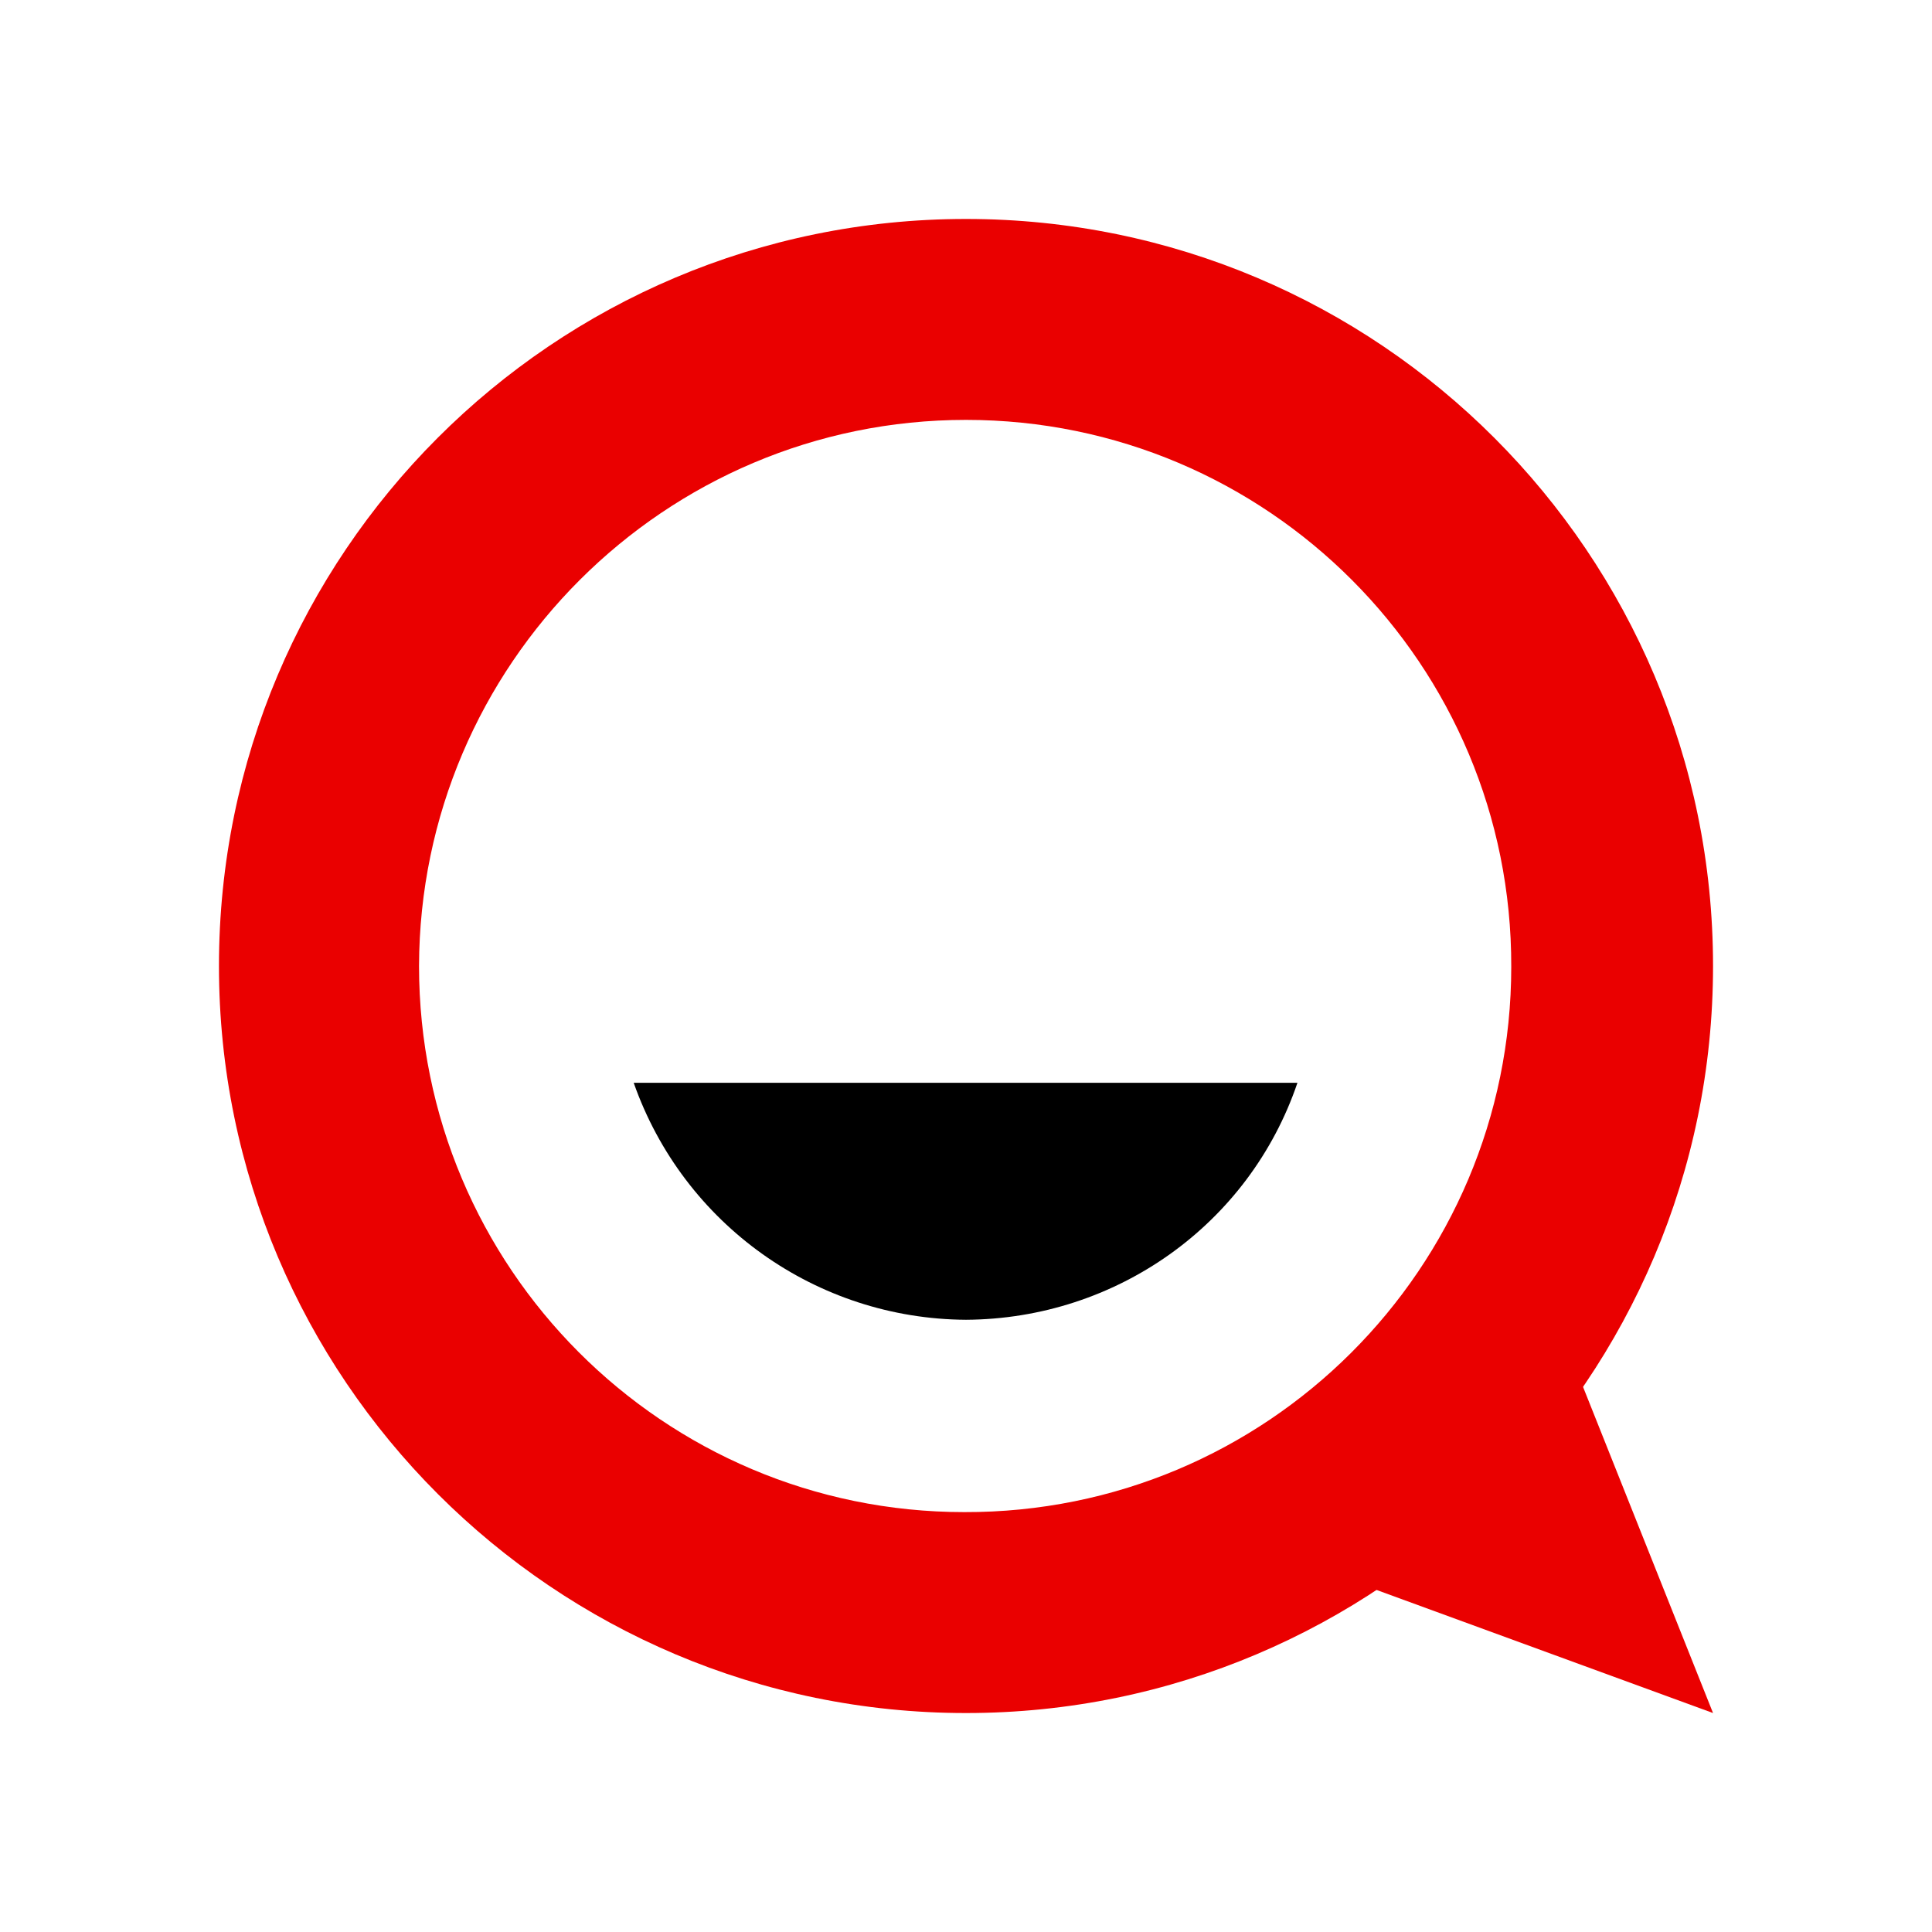 <?xml version="1.0" encoding="utf-8"?>
<!-- Generator: Adobe Illustrator 24.0.0, SVG Export Plug-In . SVG Version: 6.00 Build 0)  -->
<svg version="1.1" id="Layer_1" xmlns="http://www.w3.org/2000/svg" xmlns:xlink="http://www.w3.org/1999/xlink" x="0px" y="0px"
	 viewBox="0 0 225 225" style="enable-background:new 0 0 225 225;" xml:space="preserve">
<style type="text/css">
	.st0{fill:#EA0000;}
</style>
<g id="Ebene_2_1_">
	<g id="Ebene_1-2">
		<g id="Ebene_2-2">
			<g id="Ebene_6">
				<path class="st0" d="M112.5,48.9c35.1,0,63.6,28.5,63.5,63.7c0,35.1-28.5,63.6-63.7,63.5c-35.1,0-63.5-28.5-63.5-63.6
					C48.9,77.4,77.4,48.9,112.5,48.9 M112.5,25.5c-48.1,0-87,39-87,87s39,87,87,87s87-39,87-87l0,0
					C199.5,64.5,160.6,25.5,112.5,25.5L112.5,25.5z"/>
				<path d="M112.5,153.7c-17.4-0.1-32.9-11.1-38.7-27.6h77.3C145.5,142.6,130,153.6,112.5,153.7L112.5,153.7z"/>
				<polygon class="st0" points="182.4,156.6 199.5,199.5 157.4,184.1 				"/>
			</g>
		</g>
	</g>
</g>
</svg>
